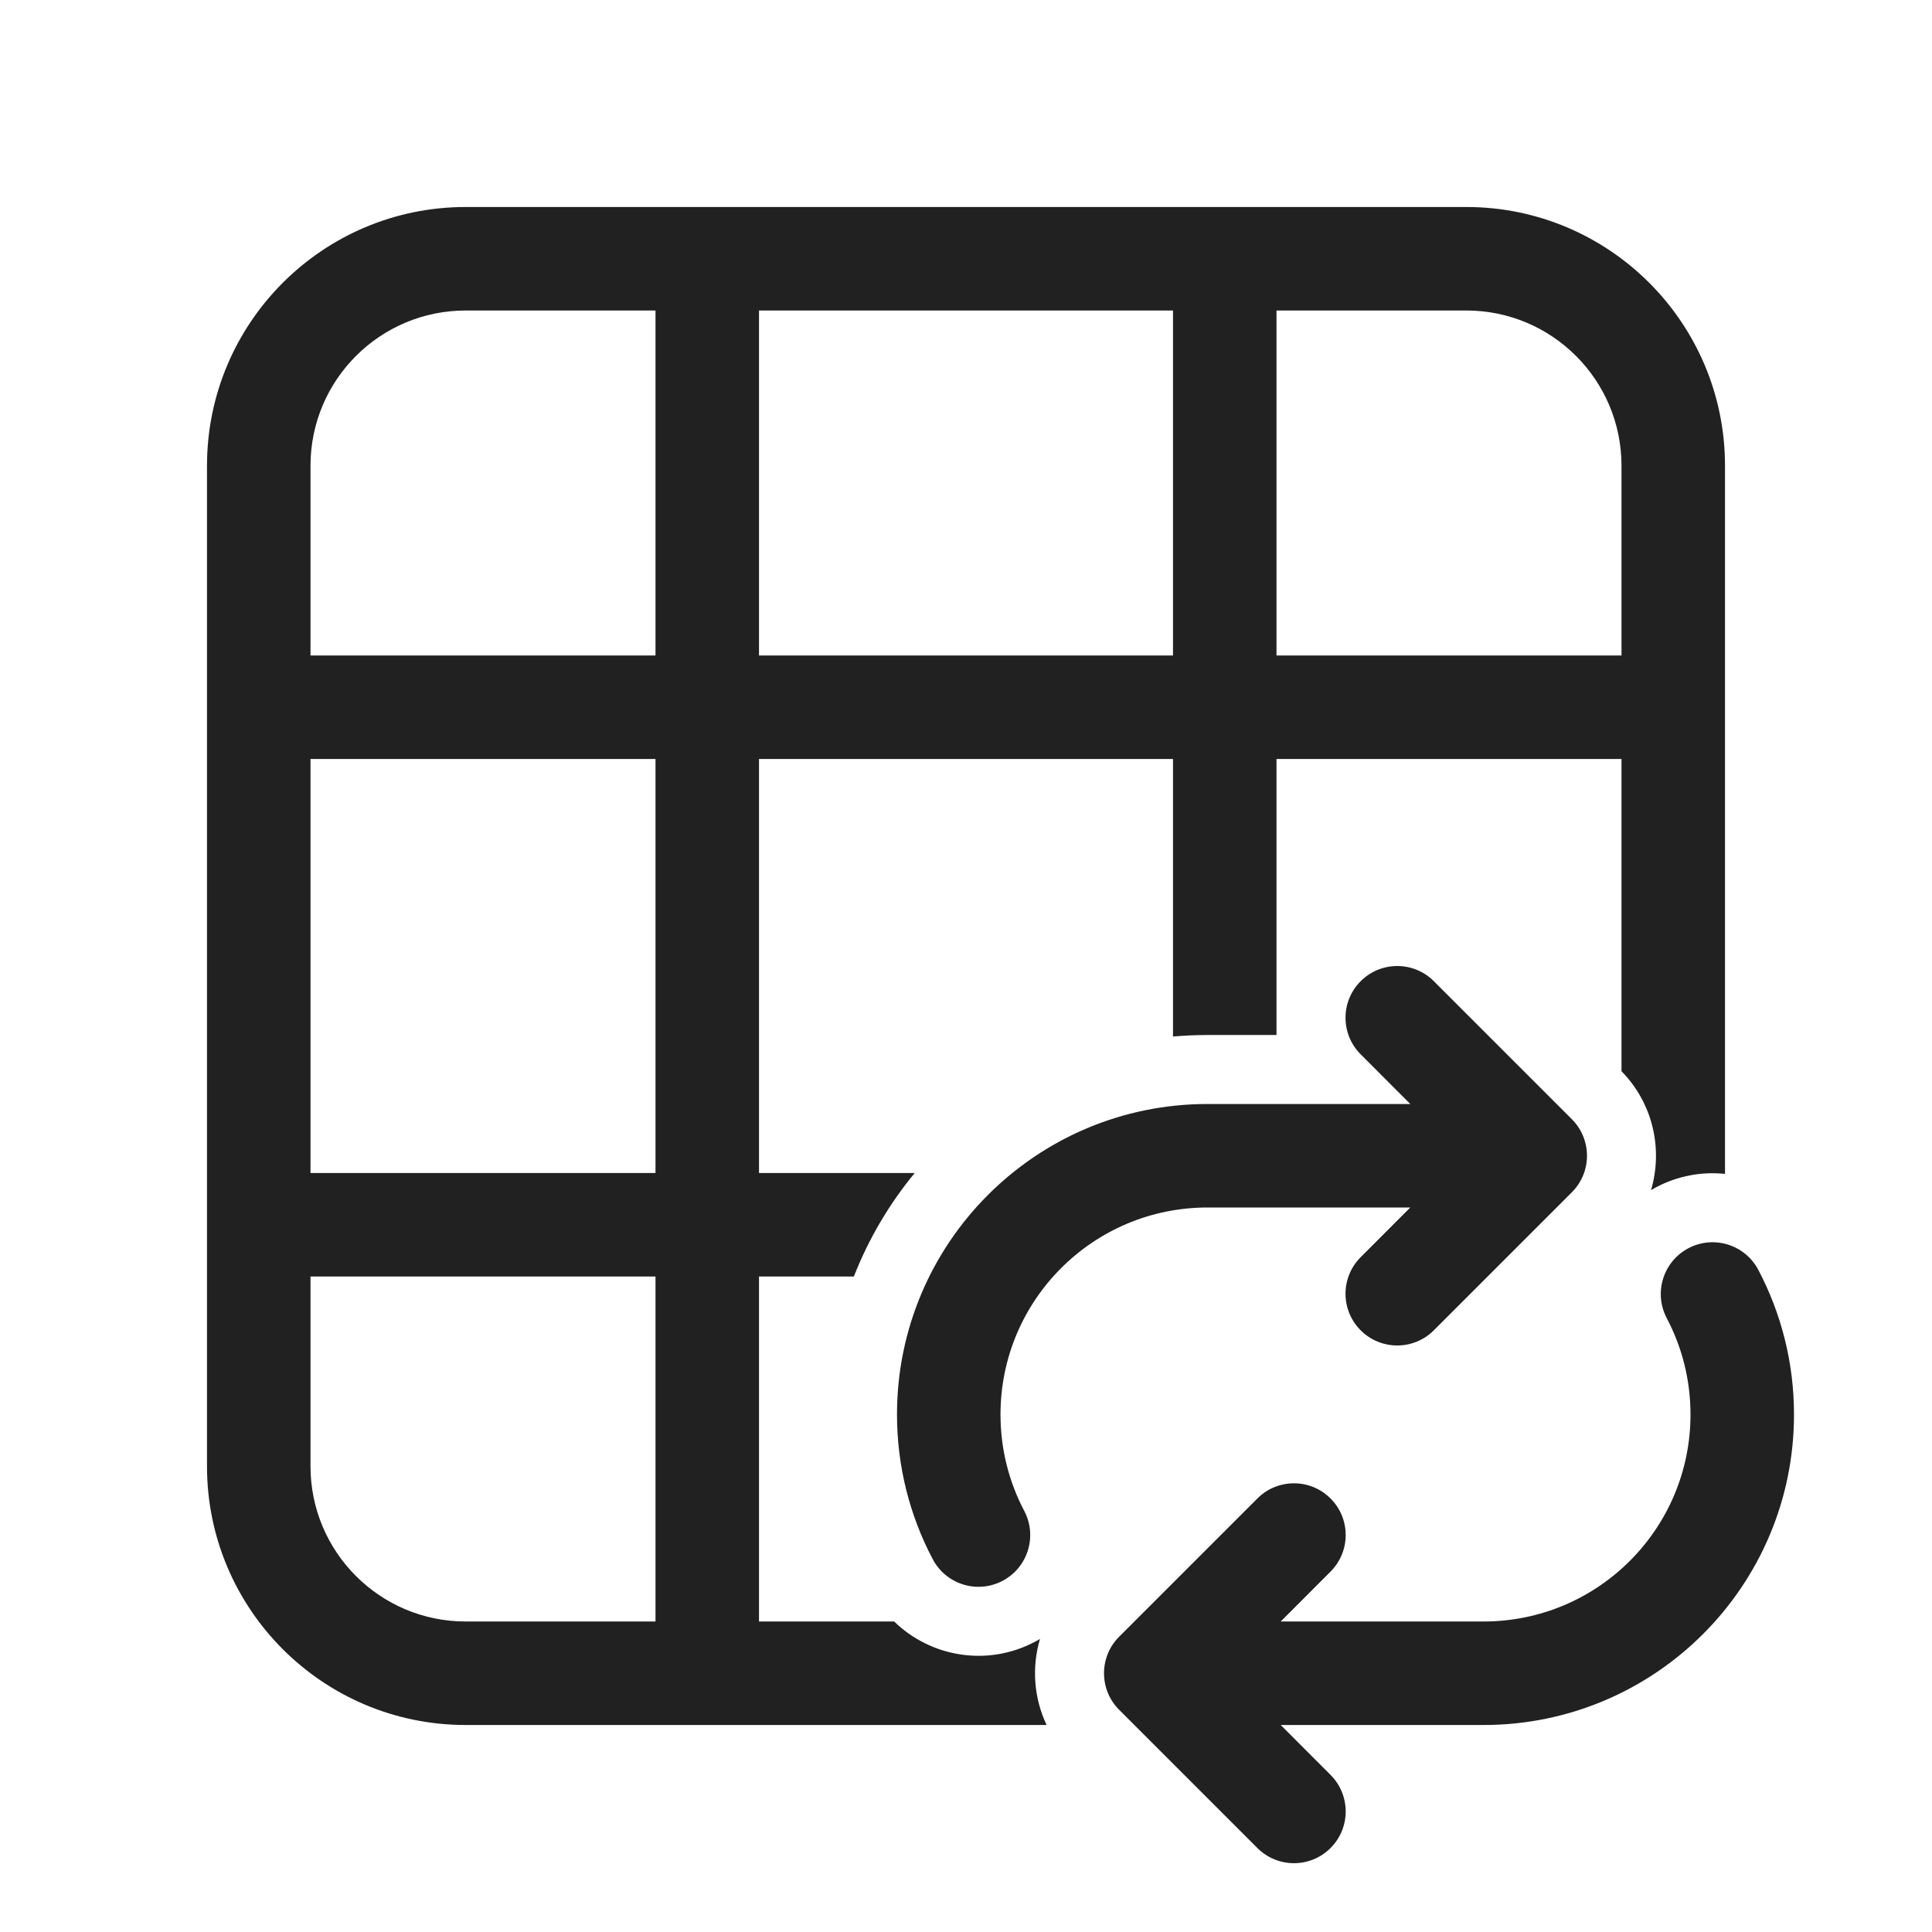 <svg width="28" height="28" viewBox="0 0 28 28" fill="none" xmlns="http://www.w3.org/2000/svg">
<path d="M3 6.75C3 4.679 4.679 3 6.75 3H21.25C23.321 3 25 4.679 25 6.75V17.013C24.668 16.978 24.321 17.038 24.003 17.206C23.978 17.219 23.953 17.233 23.928 17.248C24.102 16.658 23.96 15.994 23.5 15.525V11H18.5V15H17.5C17.331 15 17.165 15.008 17 15.022V11L11 11V17H13.257C12.889 17.446 12.589 17.952 12.375 18.5H11V23.5H12.959C13.488 24.016 14.309 24.158 14.997 23.795C15.023 23.782 15.047 23.768 15.072 23.753C14.951 24.163 14.983 24.609 15.168 25H6.75C4.679 25 3 23.321 3 21.25V6.75ZM4.5 18.5V21.25C4.5 22.493 5.507 23.5 6.75 23.5H9.5V18.5H4.5ZM9.5 17V11H4.5V17H9.5ZM23.5 6.75C23.5 5.507 22.493 4.5 21.25 4.5H18.5V9.5H23.5V6.75ZM17 4.5H11V9.5L17 9.5V4.5ZM9.5 4.5H6.75C5.507 4.5 4.5 5.507 4.5 6.75V9.5H9.5V4.5ZM20.78 14.22C20.487 13.927 20.013 13.927 19.72 14.22C19.427 14.513 19.427 14.987 19.72 15.28L20.439 16H17.5C15.015 16 13 18.015 13 20.5C13 21.256 13.187 21.97 13.518 22.597C13.711 22.963 14.164 23.104 14.531 22.91C14.897 22.717 15.037 22.263 14.844 21.897C14.625 21.481 14.5 21.006 14.5 20.5C14.5 18.843 15.843 17.5 17.5 17.5H20.439L19.72 18.22C19.427 18.513 19.427 18.987 19.72 19.28C20.013 19.573 20.487 19.573 20.78 19.28L22.78 17.28C23.073 16.987 23.073 16.513 22.78 16.22L20.78 14.22ZM25.483 18.404C25.29 18.038 24.836 17.897 24.47 18.09C24.103 18.284 23.963 18.737 24.156 19.104C24.375 19.52 24.5 19.994 24.5 20.5C24.5 22.157 23.157 23.5 21.5 23.5H18.561L19.283 22.777C19.576 22.484 19.576 22.009 19.283 21.717C18.991 21.424 18.516 21.424 18.223 21.717L16.22 23.72C15.927 24.013 15.927 24.487 16.22 24.78L18.223 26.783C18.516 27.076 18.991 27.076 19.283 26.783C19.576 26.491 19.576 26.016 19.283 25.723L18.561 25H21.5C23.985 25 26 22.985 26 20.5C26 19.745 25.813 19.031 25.483 18.404Z" fill="#212121"/>
</svg>
